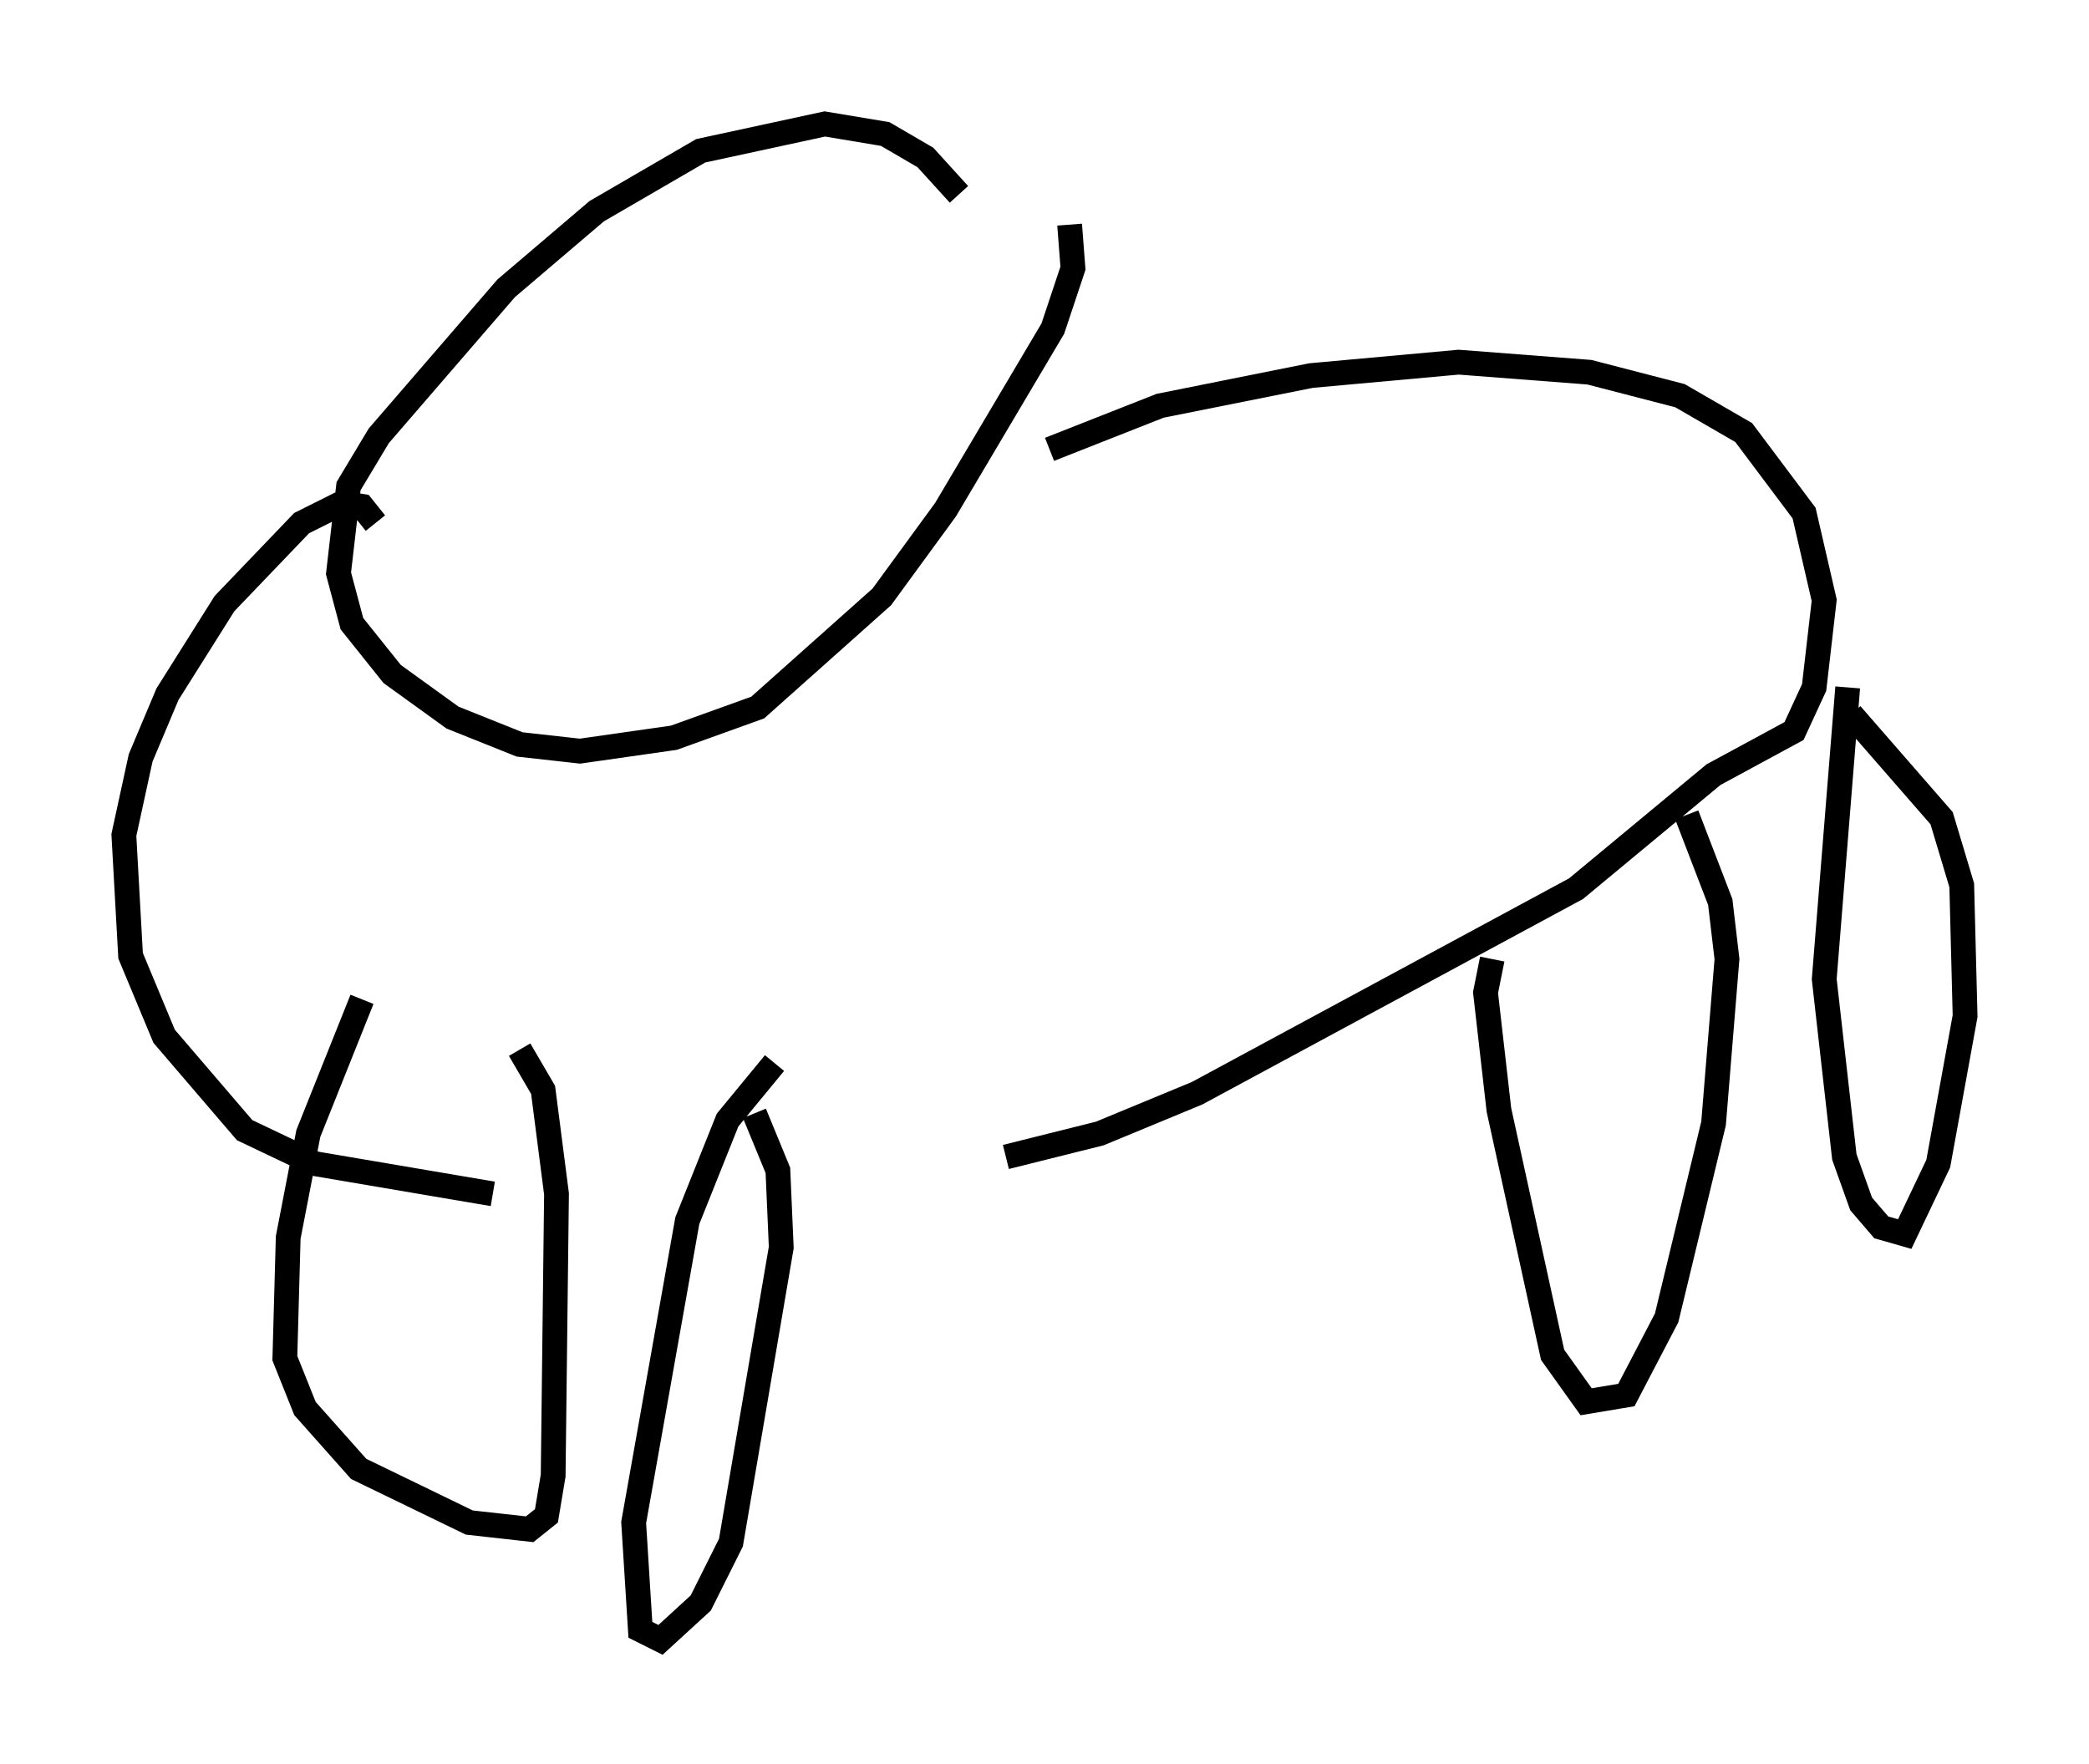 <?xml version="1.0" encoding="utf-8" ?>
<svg baseProfile="full" height="71.163" version="1.1" width="84.289" xmlns="http://www.w3.org/2000/svg" xmlns:ev="http://www.w3.org/2001/xml-events" xmlns:xlink="http://www.w3.org/1999/xlink"><defs /><rect fill="white" height="71.163" width="84.289" x="0" y="0" /><path d="M39.37, 10.548 m-0.677, -2.706 l-1.353, -1.488 -1.624, -0.947 l-2.436, -0.406 -5.007, 1.083 l-4.195, 2.436 -3.654, 3.112 l-5.142, 5.954 -1.218, 2.03 l-0.406, 3.518 0.541, 2.03 l1.624, 2.03 2.436, 1.759 l2.706, 1.083 2.436, 0.271 l3.789, -0.541 3.383, -1.218 l5.007, -4.465 2.571, -3.518 l4.33, -7.307 0.812, -2.436 l-0.135, -1.759 m-28.011, 12.043 l-0.541, -0.677 -0.812, -0.135 l-1.624, 0.812 -3.112, 3.248 l-2.3, 3.654 -1.083, 2.571 l-0.677, 3.112 0.271, 4.871 l1.353, 3.248 3.248, 3.789 l2.842, 1.353 7.172, 1.218 m22.463, -30.04 l4.465, -1.759 6.089, -1.218 l5.954, -0.541 5.277, 0.406 l3.654, 0.947 2.571, 1.488 l2.436, 3.248 0.812, 3.518 l-0.406, 3.518 -0.812, 1.759 l-3.248, 1.759 -5.548, 4.601 l-15.291, 8.254 -3.924, 1.624 l-3.789, 0.947 m-25.981, -6.36 l-2.165, 5.413 -0.812, 4.195 l-0.135, 4.871 0.812, 2.03 l2.165, 2.436 4.465, 2.165 l2.436, 0.271 0.677, -0.541 l0.271, -1.624 0.135, -11.367 l-0.541, -4.195 -0.947, -1.624 m10.284, 0.541 l-1.894, 2.3 -1.624, 4.059 l-2.165, 12.178 0.271, 4.33 l0.812, 0.406 1.624, -1.488 l1.218, -2.436 2.03, -11.908 l-0.135, -3.112 -0.947, -2.3 m29.77, -6.225 l-0.271, 1.353 0.541, 4.736 l2.165, 9.878 1.353, 1.894 l1.624, -0.271 1.624, -3.112 l1.894, -7.848 0.541, -6.631 l-0.271, -2.3 -1.353, -3.518 m6.495, -5.142 l-0.947, 11.773 0.812, 7.172 l0.677, 1.894 0.812, 0.947 l0.947, 0.271 1.353, -2.842 l1.083, -5.954 -0.135, -5.277 l-0.812, -2.706 -3.654, -4.195 " fill="none" stroke="black" stroke-width="1" /></svg>